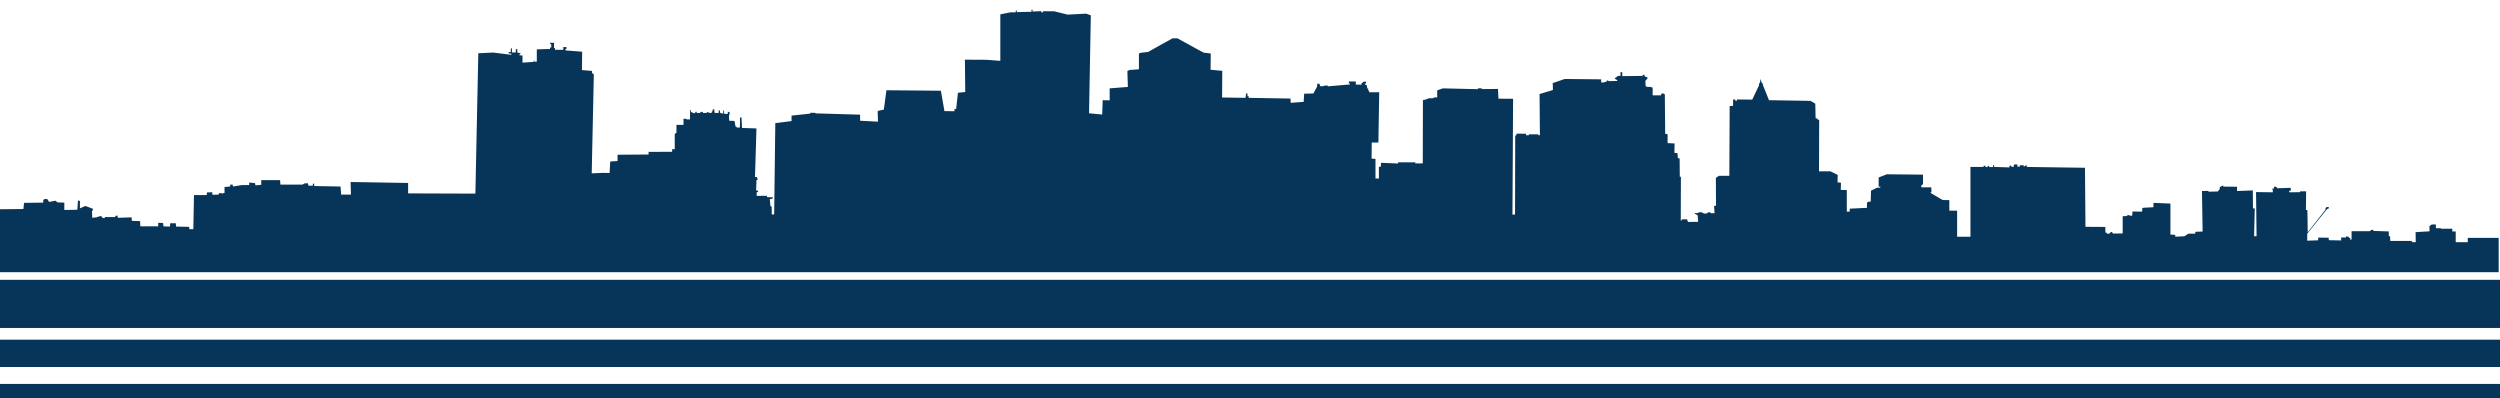 <?xml version="1.0"?>
<svg width="1920.94" height="306" xmlns="http://www.w3.org/2000/svg">
 <title>city</title>Created with Sketch (http://www.bohemiancoding.com/sketch)
 <g>
  <title>Layer 1</title>
  <path d="m0,160.793l17.975,-0.182l0.499,-4.734l14.732,-0.184l0,-1.457c0,0 0,-1.367 1.873,-1.367c1.871,0 1.871,1.001 1.871,1.001l0.751,1.277l4.993,-0.911l1.498,1.275l5.242,0.182l0,5.646l9.989,-0.177l0.499,-7.109l1.498,0.368l0,5.646l4.243,-1.823l5.741,2.186l0,1.093l-0.744,0.548l0.249,5.282l3.243,-0.364c0,0 2.748,-1.093 3.497,-0.911c0.747,0.182 1.248,1.457 1.248,1.457l1.745,0l-0.247,-0.727l7.993,0l0.492,-0.911l1.253,-0.364l0.499,1.821l10.488,-0.364l0.249,2.734l6.242,0.182l0.249,4.005l13.733,0l0,-2.732l3.744,0.182l0.252,2.55l4.993,0.182l0.249,-2.548l4.246,0l0.247,2.548l9.989,0.184l0.252,1.823l2.996,0l0.495,-26.235l9.74,0l0.249,-2.002l3.996,-0.184l0.247,2.002l4.743,-0.18l0.252,-1.093l2.748,0.18l1.498,-0.364l0,-4.552l4.243,-0.366l0.249,-1.455l1.75,0l0.249,1.455l6.737,-1.093l5.744,0l0,-2.005l4.498,0.548l0.249,1.641l4.491,-0.366l0,-3.643l14.48,0l0.249,3.464l16.981,0l1.495,-0.916l2.496,-0.18l0.754,2.002l3.243,-0.18l0,-1.459l1.003,0l0,1.823l20.224,0.364l0.495,6.196l7.491,0l-0.249,-9.657l44.193,0.73l0,8.014l51.684,0.182l2.246,-107.854l11.484,-0.543l13.859,1.731l0,-1.003l-2,0l0,-1.093l1.624,0l0,-2.824l0.877,0l0,3.098l2.993,0l0,-2.55l1.122,0l0,2.642l2.496,0.543l-0.247,0.822l-0.625,0l0,0.73l2.37,0.182l0,5.466l8.617,-0.545l0,-1.003l0.502,0l0,0.822l1.868,0l0,-9.478l10.115,-0.272l0,-1.093l0.996,0l0,-2.64l-0.874,0l0,-1.009l3,0l0,4.009l0.748,0l0,1.365l6.366,0l0,-2.097l2.498,0l0,1.369l-0.874,0l0.126,1.183l12.733,1.003l-0.126,14.118l7.74,0.638l0,1.641l1.375,1.003l-1.628,76.061l8.491,-0.364l5.242,0.092l0.502,-8.838l5.615,-0.364l0,-4.829l23.849,-0.184l0,-2l18.098,-0.097l0,-2l1.999,0l0,-11.662l1.31,-0.956l0,-6.056l5.433,0l0,-4.644l2.246,0l0,0.453l2.748,0l0,-7.379l0.618,0.364l0,1.459l1.501,0.184l0,0.543l1.876,0l0.123,-0.909l1,-0.182l0,0.909l2.622,0.09l0.376,-0.817l1.498,-0.092l0.366,0.819l3,0.09l-0.13,-0.723l1.375,0.09l0,0.546l2.496,0l0,-1.093l0.63,-0.184l0.123,-1.455l1.12,0l0.255,2.732l3.116,0.09l0.126,-2.094l0.751,0.092l0.373,2.002l2.249,0.458l0.116,-2.46l0.504,0l0.123,2.55l2.372,0.274l0.499,-0.73l0,-1.001l1.248,0.092l0.126,1.913l-0.499,0.546l0.126,4.283l4.12,0.182l0.747,4.279l0.625,0.094l0.504,0.727l2.246,-0.09l0.123,-7.742l1.12,0.09l0.378,8.016l11.112,0.364l-1.129,37.347l1.501,0l0,0.819l0.499,0.276l-0.121,1.091l-0.751,0.184l-0.247,7.926l1.492,0.272l0,1.001l-1.003,0l-0.121,2.916c0,0 8.361,-0.09 7.987,-0.09c-0.373,0 0.252,1.091 0.252,1.091l4.369,0.09l-0.628,1.093l-0.748,0.274l-1.117,0l0.492,5.374l1.003,0.458l0,5.92l1.871,0l0.874,-70.141l12.481,-1.547l0,-4.195l14.361,-1.547l0,-0.64l3.744,0l0.499,0.458l34.081,1.001l0,4.647l13.731,0.73l-0.243,-8.2l4.74,-1.093l1.997,-14.847l41.824,0.364l2.748,15.669l7.74,0.088l-0.126,-1.729l1.372,0.09l1.372,-12.569l5.62,-0.545l-0.252,-24.87l16.606,0.092l10.61,0.822l0,-35.715l7.614,-1.547l4.246,0l0,-1.459l0.747,0l0,1.277l11.364,-0.274l0,-1.638l0.744,0l0,1.457l6.744,-0.272l0,0.909l1.372,0l0,-0.819l8.491,0l10.365,2.55l14.228,-0.727l3.615,1.275l-1.369,75.243l10.113,1.001l0.376,-11.024l5.365,0.092l0,-9.199l13.983,-1.093l-0.376,-12.299l1.754,-0.73l7.115,-0.543l0,-12.117l1.372,-0.546c0,0 6.369,-0.73 5.993,-0.73c-0.378,0 18.477,-10.384 18.477,-10.384l3.741,0l18.6,10.203l0.877,0.182l0.249,0.548l5.87,0.727l-0.129,12.479l8.993,0.822l-0.129,20.495l17.979,0.274l0.502,-3.461l0.874,0l0.249,2.276l0.874,0l-0.126,1.185l32.207,0.545l0.126,3.28l9.992,-0.73l0.373,-6.285l7.113,-0.18l2.75,-5.102l0.249,-2.371l1.619,0l0.628,1.913l2.748,0l0,-0.453l3.123,0l0,0.545l16.976,-1.455l0,-0.732l-0.87,0l0,-1.547l5.359,0l0,2.366l4.375,0.094l0,-1.001l1.868,-1.369l1.624,0.092l0,1.365l-0.996,0.094l0.502,1.001l1,0.09l0.373,1.913l-0.123,0.73l0.874,-0.09l0,1.731l0.747,0l0,1.271l7.738,0l-0.625,38.626l-5.113,0l-0.126,12.389l2.996,0.182l0,15.031l2.622,0.09l0,-9.017l1.498,-0.182l0.123,-2.914l13.109,0.543l0,-0.909l13.229,0l0,0.819l5.75,0l0.121,-48.461l0.874,-0.456l1.624,-0.09l0.123,-0.458l1.253,-0.182l0.373,-0.364l3.87,-0.09l0.123,-0.548l2.748,-0.092l0,-5.374l4.372,-1.547l26.842,0.638l0,-0.638l2.996,0l0,0.545l12.481,-0.092l0.375,7.473l11.235,0.088l-0.502,89l1.999,-0.092l0.126,-60.668l0.877,-0.092l0.123,-1.365l7.365,0.09l0,1.183l2.123,0l0,-0.727l7.239,0l0,0.64l1.246,0l-0.249,-31.611l10.244,-3.098l-0.133,-5.282l9.238,-3.19l27.967,0.274l0,2.46l1.871,-0.092l2.368,-0.638l0,-0.816l1,0l0.625,0.453l6.495,-0.092l0,-0.909l-0.625,0l-1.436,-1.046l1.122,-0.822l1.562,-1.138l1.871,0l0,-2.826l1.375,0l0,3.01l15.73,-0.184l0,-0.822l1.372,0l0,1.185l2.123,0.638l0.126,1.001l-1.628,1.823l0.252,4.097l1.248,0.55l3.119,0l-0.123,0.361l1.127,0.092l0,6.012l6.485,0l0,-0.817l1.127,-0.822l1.747,0.911l0.255,30.242l1.868,0.366l0,6.829l5.371,0.276l-0.129,7.195l2.378,0.274l0.247,3.735l1.372,0.364l0.123,13.94l0.877,0.09l-0.126,33.703l0.495,-0.09l0.378,-0.911l4.12,0l0,0.727c0,0.366 0.378,0.366 0.378,0.366l0.121,0.909l7.869,-0.09l-0.375,-5.013c0,0 -1.375,-1.001 -2.125,-1.091l-0.25,-0.638l3,0l0,-0.638l2.867,0.092l0,0.272l1.003,0.366l0.121,0.274l2.501,0l0.25,-0.458c0,0 0.499,-0.361 1.372,-0.545c0.877,-0.182 1.372,0.73 1.372,0.73l2.87,0l-0.373,-5.558l1.505,-0.182l-0.133,-21.406l2.375,-1.549l7.99,0l0.25,-53.653l2.622,-0.092l0,-4.918l1.747,0.092l0.126,1.001l1.122,-0.182l-0.126,-0.911l11.856,0.092l5.123,-10.75l0.249,-1.821l0.502,-0.366l0.621,-2.916l0.747,2.916l0.751,0.545l0.373,1.641l4.498,11.204l28.211,0.458l3.744,0.09l3.628,2.094l0.247,11.204l1.122,0.184l0.499,0.909l1.122,0.092l-0.123,39.625l8.741,0l5.615,2.734l-0.123,5.738l2.624,0.274l-0.129,5.556l4.624,0.09l0,16.58l2.242,0l0,-2.278l13.235,-0.635l0,-3.917l1.12,-0.822l1.754,0l0.252,-8.47l4.738,-2.278l2.372,0l0,-0.819l-1.248,0l0,-7.015l6.242,-2.458l27.845,0.272l0,7.379l-1.381,0.911l0.136,1.457l7.614,0l0.117,3.554l-0.742,0.366l0.489,0.635l8.87,5.192l5.125,0.092l0,8.106l5.986,0l0,20.042l10.244,0l0,-53.653l10.103,0l0,-0.914l1.375,0l0,1.003l1.742,0l0,-0.819l1.132,0l0,0.819l3.114,0l0,-1.549l0.748,0l0,1.459l11.739,0.364l0,-1.185l1.003,-0.272l0.366,0.272l0.249,0.73l1.757,0l0,-1.823l2.738,0l0,1.641l1.876,0l0,-1.003l2.996,0l0,0.914l0.502,-0.092l1.747,-1.093l0,1.549l44.814,0.635l0.378,45.365l15.224,0.092l0.133,4.283l0.996,0.272l0.126,0.638l2.12,-0.092l0.25,-0.727l1.248,-0.546l0.875,0.817l0.126,0.456l7.485,-0.09l0,-13.211l3,-0.182l1.126,-0.819l0.868,0.18l0.378,0.366l1.997,0l0.129,-3.188l7.481,0.09l0.133,-2.732l1.12,-0.274l7.365,-0.366l0.129,-3.367l12.977,0.543l0,23.777l3.628,0.274l0.12,1.365l6.876,-0.272l3.237,-2.005l5.128,0l0.243,-1.459l5.491,-0.182l-0.492,-31.151l4.99,-0.094l0,0.64l7.229,-0.182l1.505,-2.005l-0.114,-1.365l2.735,-1.277l0,0.911l10.607,0.092l0,3.28l12.122,-0.456l0.114,13.846l1.375,0l-0.499,21.406l1.883,-0.092l-0.385,-33.888l12.859,0.182l0,-2.276l-0.625,0l-0.126,-0.456l1.495,-0.092l0.381,-1.547l0.621,-0.092l1.502,0.819l0.25,0.548l10.236,-0.366l0.126,2.189l-1.249,0.09l0.123,1.183l8.116,-0.09l0.252,-0.638l4.491,0l-0.121,14.299l1.12,0.092l0.252,17.036l13.724,-17.397l-0.369,-0.822l0.754,-0.274l0,-0.819l2.12,-0.09l-0.252,1.365l-0.999,0.09l-0.499,0.642l-14.853,18.398l0,5.374l8.358,-0.276l0.129,-2.092l7.98,0.092l0.136,1.913l9.485,0.184l0,-2.278l3.744,0l-0.123,-0.822l2.246,0.274l0,0.817l1.126,0.094l0,1.549l0.996,-0.458l0,-6.283l13.986,0l0.868,-0.73l1.501,-0.456l0.628,1.001l11.611,0.364l0,3.646l0.996,0.092l0.124,3.551l16.48,0l0.252,0.911l2.87,0.092l-0.126,-7.742l10.736,-0.64l-0.126,-4.007l1.873,-1.275l3.119,0l0,2.914l3.628,0l0.489,0.366l8.494,0l0,2.094l2.618,0l0,8.29l9.238,0l0,-3.372l23.761,0l0,26.417l-1919.952,0l0,-48.369" fill="#063559" id="Imported-Layers"/>
  <g id="Line">
   <rect x="0" id="svg_1" height="11" width="1920.94" fill="#07355A" y="295"/>
  </g>
  <g id="Line-copy">
   <rect x="0" id="svg_2" height="21" width="1921.94" fill="#07355A" y="261"/>
  </g>
  <g id="Line-copy-2">
   <rect x="0" id="svg_3" height="37" width="1920.94" fill="#07355A" y="215"/>
  </g>
 </g></svg>